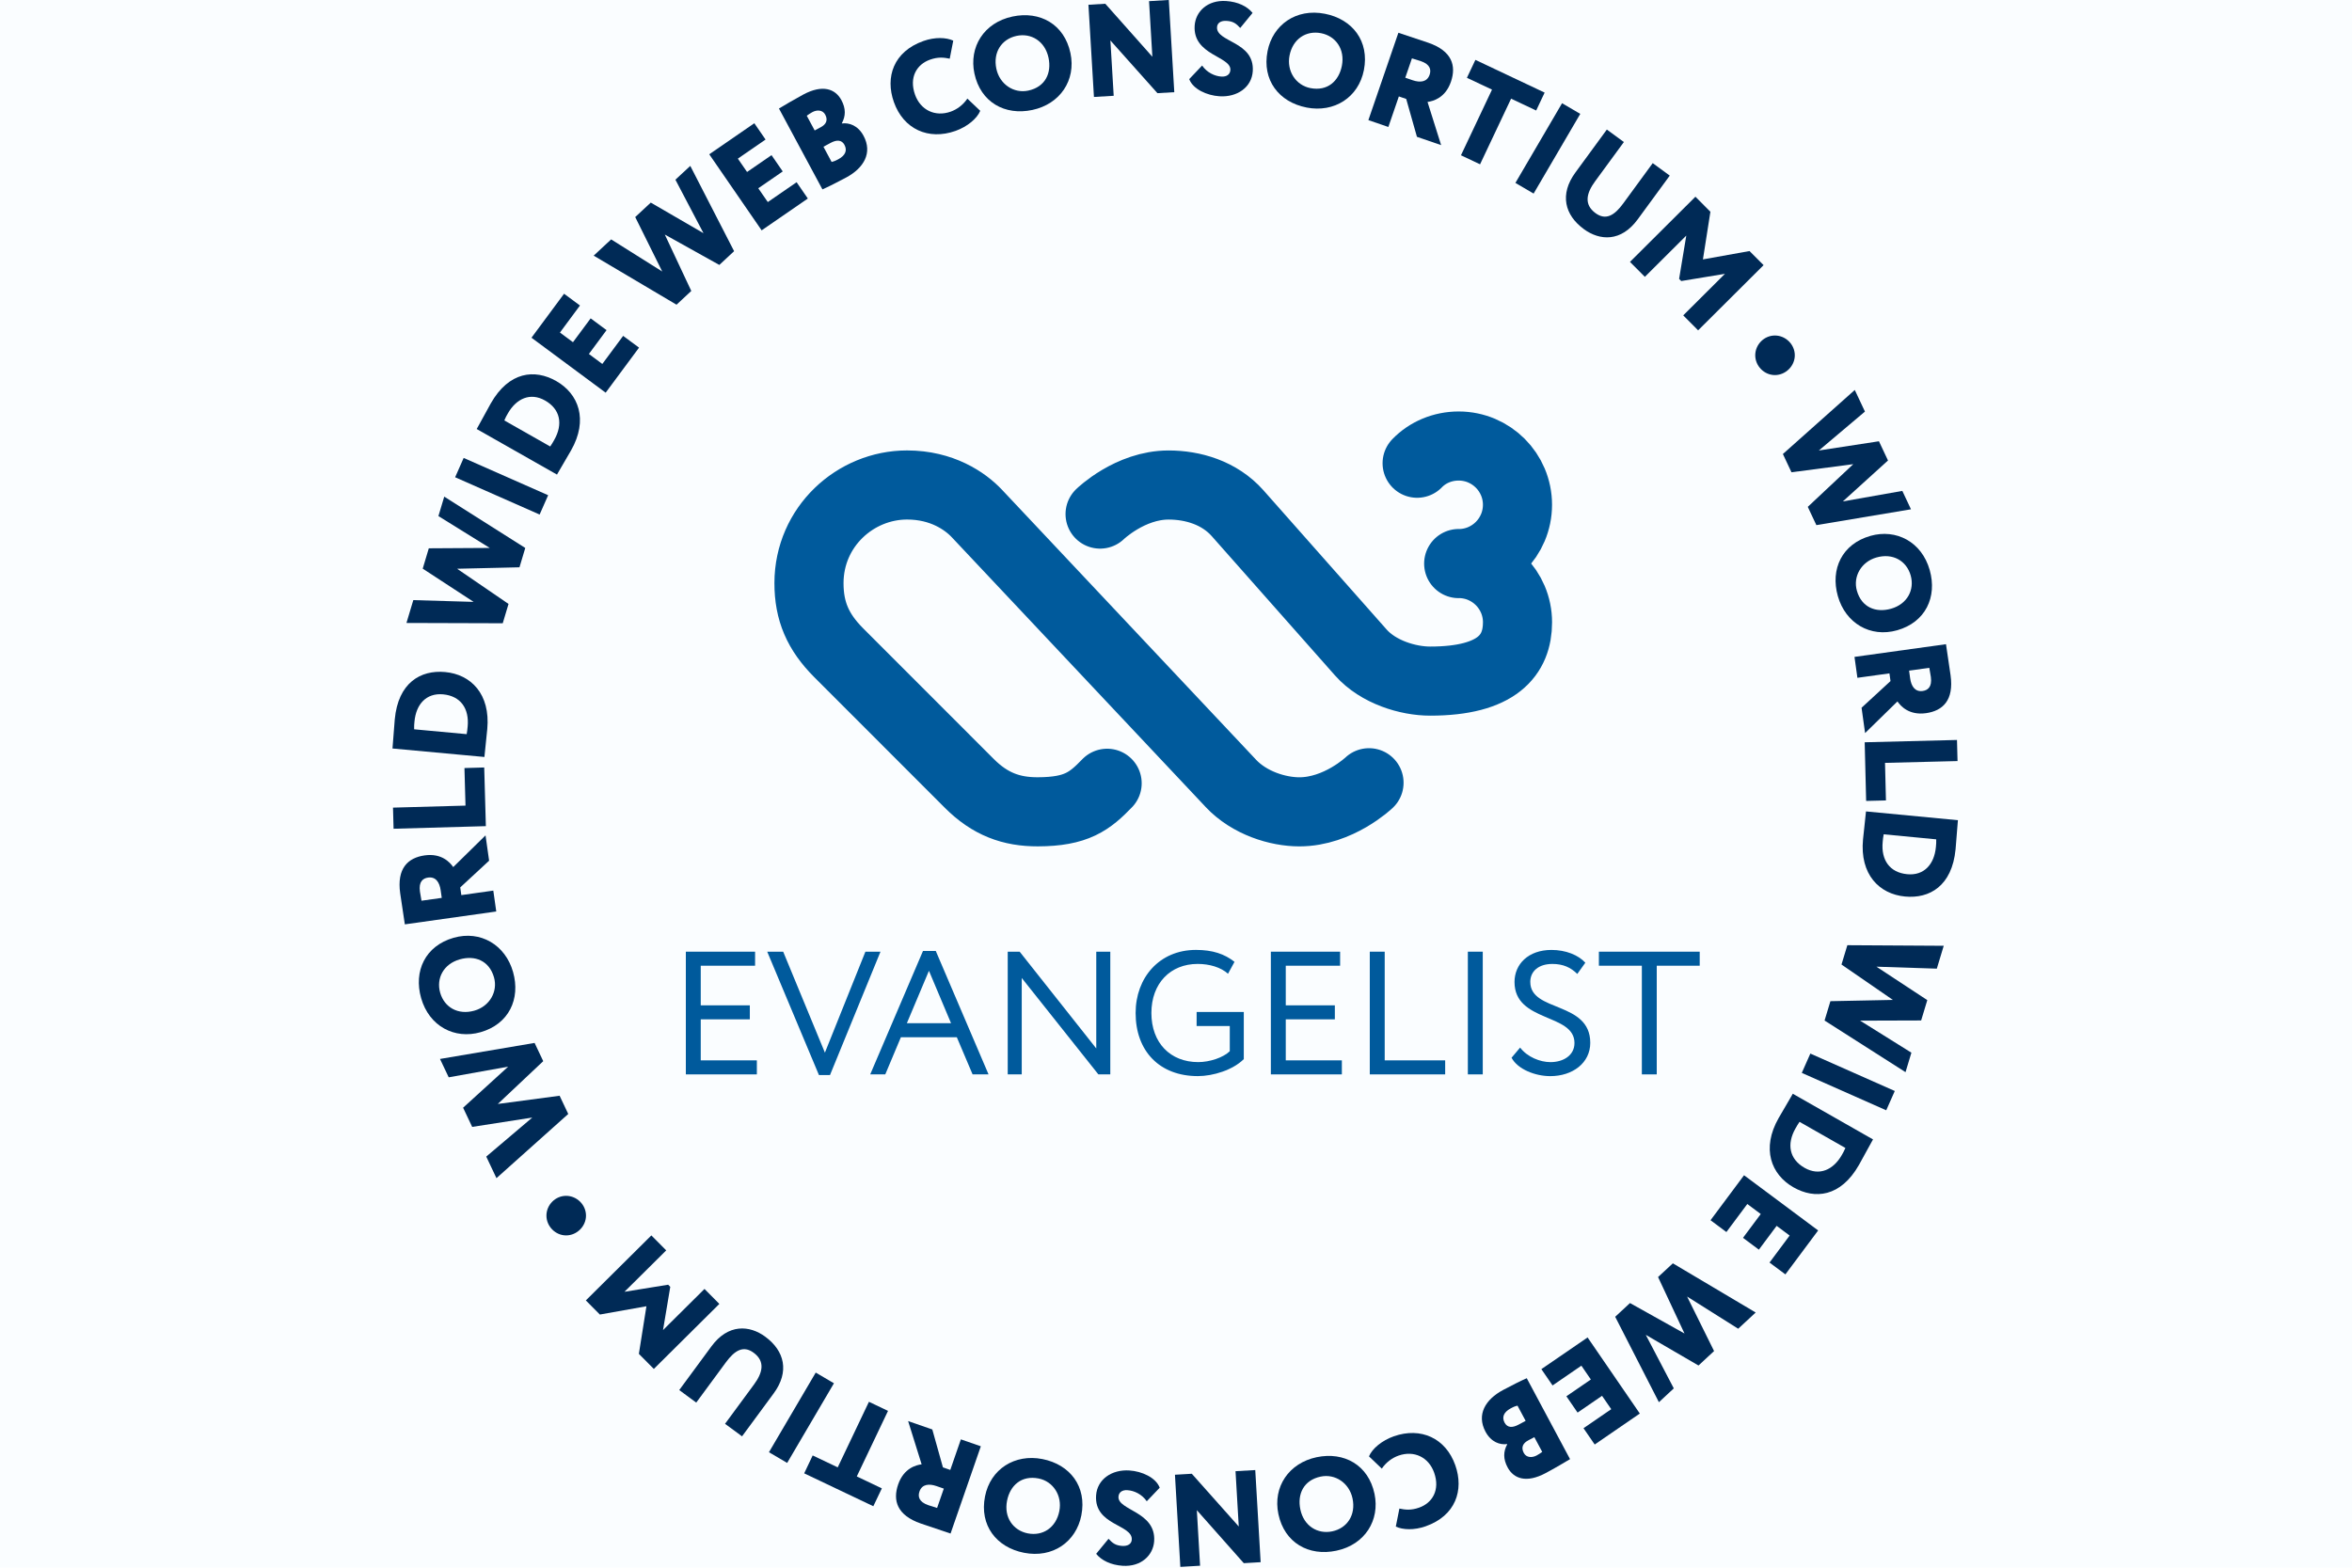 <?xml version="1.0" encoding="UTF-8" standalone="no"?>
<svg
   id="Layer_1"
   width="72"
   height="48"
   version="1.1"
   viewBox="0 0 72 48"
   xmlns="http://www.w3.org/2000/svg"
   xmlns:svg="http://www.w3.org/2000/svg">
  <defs
     id="defs1906" />
  <rect
     style="fill:#fafdff;stroke-width:48.476;stroke-linecap:round"
     id="rect1"
     width="72"
     height="48"
     x="0"
     y="8.6169599e-08" />
  <g
     aria-label="EVANGELIST"
     id="g30"
     transform="matrix(0.537,0,0,0.537,-11.251,-2.56)">
    <polygon
       points="60.049,66.026 64.097,66.026 64.097,65.226 60.898,65.226 60.898,62.887 63.696,62.887 63.696,62.089 60.898,62.089 60.898,59.83 63.996,59.83 63.996,59.03 60.049,59.03 "
       id="polygon6"
       style="fill:#005a9c" />
    <polygon
       points="67.976,64.787 65.598,59.03 64.688,59.03 67.637,66.066 68.266,66.066 71.145,59.03 70.285,59.03 "
       id="polygon8"
       style="fill:#005a9c" />
    <path
       d="m 73.567,58.99 -3.008,7.036 h 0.859 l 0.89,-2.119 h 3.188 l 0.899,2.119 h 0.91 L 74.297,58.99 h -0.729 z m -0.919,4.118 1.259,-2.989 1.26,2.989 h -2.519 z"
       id="path10"
       style="fill:#005a9c" />
    <polygon
       points="84.245,59.03 83.445,59.03 83.445,64.547 79.078,59.03 78.398,59.03 78.398,66.026 79.197,66.026 79.197,60.529 83.565,66.026 84.245,66.026 "
       id="polygon12"
       style="fill:#005a9c" />
    <path
       d="m 89.166,63.267 h 1.89 v 1.439 c -0.37,0.36 -1.14,0.62 -1.8,0.62 -1.589,0 -2.668,-1.1 -2.668,-2.799 0,-1.689 1.079,-2.799 2.639,-2.799 0.669,0 1.319,0.19 1.729,0.56 l 0.37,-0.679 c -0.569,-0.45 -1.249,-0.68 -2.199,-0.68 -2.089,0 -3.438,1.589 -3.438,3.598 0,2.179 1.369,3.598 3.548,3.598 0.869,0 1.999,-0.35 2.618,-0.969 v -2.688 h -2.688 z"
       id="path14"
       style="fill:#005a9c" />
    <polygon
       points="93.398,66.026 97.446,66.026 97.446,65.226 94.248,65.226 94.248,62.887 97.046,62.887 97.046,62.089 94.248,62.089 94.248,59.83 97.346,59.83 97.346,59.03 93.398,59.03 "
       id="polygon16"
       style="fill:#005a9c" />
    <polygon
       points="99.038,66.026 103.335,66.026 103.335,65.226 99.888,65.226 99.888,59.03 99.038,59.03 "
       id="polygon18"
       style="fill:#005a9c" />
    <rect
       x="104.628"
       y="59.03"
       width="0.85"
       height="6.996"
       id="rect20"
       style="fill:#005a9c" />
    <path
       d="m 108.187,60.758 c 0,-0.619 0.479,-1.029 1.259,-1.029 0.61,0 1.05,0.2 1.42,0.57 l 0.459,-0.64 c -0.399,-0.44 -1.119,-0.729 -1.929,-0.729 -1.329,0 -2.108,0.819 -2.108,1.828 0,2.319 3.418,1.77 3.418,3.479 0,0.71 -0.64,1.09 -1.369,1.09 -0.59,0 -1.319,-0.29 -1.729,-0.83 l -0.489,0.58 c 0.35,0.659 1.349,1.049 2.209,1.049 1.269,0 2.278,-0.749 2.278,-1.898 0,-2.389 -3.418,-1.739 -3.418,-3.469 z"
       id="path22"
       style="fill:#005a9c" />
    <polygon
       points="112.098,59.03 112.098,59.83 114.547,59.83 114.547,66.026 115.396,66.026 115.396,59.83 117.845,59.83 117.845,59.03 "
       id="polygon24"
       style="fill:#005a9c" />
    <path
       style="fill:none;stroke:#005a9c;stroke-width:2.646;stroke-linecap:round"
       d="m 32.084,29.985 0.009,0.01 c 0.716,0.761 1.805,1.093 2.626,1.093 1.499,0 2.667,-1.114 2.667,-1.114 M 27.09,19.686 c 0,0 1.144,-1.113 2.623,-1.113 0.922,0 1.945,0.293 2.644,1.083 l 4.716,5.331 c 0.663,0.749 1.801,1.095 2.652,1.095 2.585,0 3.346,-1.008 3.346,-2.251 0,-1.243 -1.008,-2.251 -2.251,-2.251 m -8.736,8.404 -9.712,-10.321 c -0.452,-0.48 -1.342,-1.091 -2.672,-1.091 -1.982,0 -3.752,1.599 -3.755,3.755 -0.001,1.074 0.341,1.871 1.138,2.669 l 4.997,5 c 0.797,0.798 1.613,1.094 2.625,1.091 1.488,-0.004 1.989,-0.405 2.655,-1.093 M 39.228,17.739 c 0.401,-0.414 0.97,-0.659 1.591,-0.659 1.243,0 2.251,1.008 2.251,2.251 0,1.242 -1.009,2.251 -2.251,2.251"
       id="path2"
       transform="matrix(1.489,0,0,1.489,43.326,4.766)" />
  </g>
  <g
     aria-label="WORLD WIDE WEB CONSORTIUM"
     id="g124"
     transform="matrix(0.537,0,0,0.537,-11.251,-2.56)">
    <polygon
       points="47.869,69.02 51.295,68.488 48.671,70.713 49.253,71.943 53.345,68.283 52.852,67.242 49.33,67.712 51.919,65.272 51.427,64.232 46.034,65.146 46.531,66.193 49.921,65.585 47.351,67.926 "
       id="polygon32"
       style="fill:#002a56" />
    <path
       d="m 48.344,63.622 c 1.615,-0.46 2.292,-1.897 1.854,-3.439 -0.44,-1.541 -1.853,-2.383 -3.387,-1.946 -1.614,0.46 -2.292,1.897 -1.853,3.438 0.459,1.615 1.918,2.365 3.386,1.946 z m -2.301,-2.255 c -0.233,-0.819 0.192,-1.635 1.118,-1.899 0.854,-0.243 1.677,0.062 1.951,1.025 0.231,0.81 -0.249,1.652 -1.118,1.899 -0.927,0.264 -1.712,-0.185 -1.951,-1.025 z"
       id="path34"
       style="fill:#002a56" />
    <path
       d="m 49.074,55.547 -1.824,0.257 -0.062,-0.439 1.646,-1.523 -0.204,-1.444 -1.841,1.808 c -0.181,-0.263 -0.66,-0.803 -1.627,-0.667 -0.961,0.136 -1.597,0.741 -1.397,2.163 0.021,0.149 0.224,1.48 0.265,1.77 l 5.211,-0.734 -0.168,-1.191 z m -4.095,0.577 c -0.042,-0.244 -0.063,-0.34 -0.088,-0.519 -0.081,-0.573 0.174,-0.761 0.464,-0.801 0.439,-0.062 0.653,0.272 0.718,0.727 l 0.061,0.431 -1.155,0.162 z"
       id="path36"
       style="fill:#002a56" />
    <polygon
       points="47.488,50.701 43.355,50.816 43.388,52.02 48.649,51.872 48.555,48.527 47.428,48.559 "
       id="polygon38"
       style="fill:#002a56" />
    <path
       d="m 48.579,47.802 c 0.046,-0.501 0.124,-1.189 0.15,-1.467 0.185,-2 -0.936,-3.116 -2.403,-3.25 -1.393,-0.129 -2.678,0.606 -2.871,2.702 -0.032,0.344 -0.095,1.275 -0.121,1.552 l -0.009,0.105 5.242,0.484 0.012,-0.127 z m -0.969,-1.608 c -0.016,0.172 -0.026,0.277 -0.055,0.433 l -2.995,-0.277 c -0.009,-0.151 0.007,-0.317 0.019,-0.444 0.09,-0.974 0.664,-1.637 1.631,-1.549 0.996,0.093 1.497,0.803 1.401,1.836 z"
       id="path40"
       style="fill:#002a56" />
    <polygon
       points="45.049,37.19 47.951,39.085 44.513,38.984 44.122,40.287 49.611,40.304 49.941,39.202 47.009,37.196 50.565,37.113 50.895,36.011 46.276,33.084 45.944,34.193 48.87,36.009 45.396,36.03 "
       id="polygon42"
       style="fill:#002a56" />
    <rect
       x="48.946"
       y="29.859"
       width="1.204"
       height="5.265"
       transform="rotate(-66.182,49.548,32.491)"
       id="rect44"
       style="fill:#002a56" />
    <path
       d="m 52.766,31.717 c 0.25,-0.438 0.604,-1.032 0.742,-1.274 0.991,-1.746 0.429,-3.224 -0.853,-3.952 -1.216,-0.69 -2.688,-0.55 -3.728,1.281 -0.171,0.301 -0.612,1.123 -0.749,1.364 l -0.052,0.092 4.577,2.599 0.063,-0.111 z m -0.449,-1.492 -2.616,-1.486 c 0.054,-0.141 0.136,-0.286 0.199,-0.396 0.483,-0.85 1.281,-1.219 2.124,-0.739 0.87,0.494 1.033,1.348 0.52,2.25 -0.085,0.15 -0.137,0.241 -0.227,0.371 z"
       id="path46"
       style="fill:#002a56" />
    <polygon
       points="54.013,22.187 53.107,21.515 51.249,24.023 55.478,27.157 57.381,24.589 56.475,23.918 55.288,25.519 54.522,24.95 55.528,23.591 54.623,22.919 53.614,24.279 52.872,23.728 "
       id="polygon48"
       style="fill:#002a56" />
    <polygon
       points="57.163,17.143 58.703,20.248 55.791,18.417 54.795,19.343 59.517,22.14 60.359,21.357 58.85,18.141 61.957,19.873 62.8,19.089 60.302,14.226 59.454,15.013 61.055,18.063 58.05,16.319 "
       id="polygon50"
       style="fill:#002a56" />
    <polygon
       points="64.593,12.723 63.953,11.794 61.383,13.564 64.37,17.901 67.003,16.087 66.363,15.157 64.721,16.288 64.178,15.502 65.572,14.542 64.933,13.613 63.539,14.573 63.014,13.812 "
       id="polygon52"
       style="fill:#002a56" />
    <path
       d="m 69.186,14.89 c 1.007,-0.541 1.517,-1.404 0.994,-2.378 -0.321,-0.597 -0.827,-0.76 -1.232,-0.705 l -0.007,-0.013 c 0.224,-0.41 0.234,-0.835 -0.025,-1.319 -0.346,-0.642 -1.07,-0.91 -2.176,-0.315 -0.504,0.271 -1.132,0.643 -1.383,0.794 l 2.478,4.611 c 0.286,-0.12 0.909,-0.438 1.352,-0.676 z m -0.095,-1.862 c 0.168,0.312 0.058,0.601 -0.353,0.821 -0.199,0.107 -0.295,0.133 -0.379,0.153 l -0.466,-0.868 0.411,-0.221 c 0.344,-0.185 0.631,-0.177 0.787,0.114 z m -1.697,-0.821 -0.452,-0.841 c 0.112,-0.077 0.184,-0.133 0.317,-0.205 0.259,-0.14 0.586,-0.136 0.735,0.142 0.181,0.338 0.024,0.568 -0.248,0.714 l -0.352,0.189 z"
       id="path54"
       style="fill:#002a56" />
    <path
       d="m 75.419,12.232 c 0.673,-0.238 1.233,-0.707 1.412,-1.146 L 76.097,10.389 c -0.245,0.366 -0.595,0.617 -0.949,0.744 -0.893,0.315 -1.723,-0.092 -2.035,-0.971 -0.346,-0.978 0.091,-1.723 0.857,-1.994 0.468,-0.166 0.794,-0.122 1.122,-0.055 l 0.201,-1.029 c -0.4,-0.185 -1.041,-0.213 -1.7,0.021 -1.708,0.605 -2.189,2.06 -1.684,3.484 0.548,1.545 1.973,2.188 3.51,1.643 z"
       id="path56"
       style="fill:#002a56" />
    <path
       d="m 79.803,11.037 c 1.567,-0.334 2.502,-1.686 2.17,-3.246 -0.349,-1.641 -1.737,-2.415 -3.304,-2.081 -1.641,0.349 -2.488,1.751 -2.17,3.246 0.35,1.641 1.737,2.415 3.304,2.081 z M 78.904,6.813 c 0.832,-0.177 1.618,0.302 1.819,1.244 0.185,0.868 -0.176,1.668 -1.155,1.876 -0.824,0.176 -1.63,-0.36 -1.818,-1.243 -0.201,-0.942 0.3,-1.695 1.154,-1.877 z"
       id="path58"
       style="fill:#002a56" />
    <polygon
       points="87.893,10.023 87.58,4.766 86.454,4.833 86.643,8.002 83.96,4.981 82.999,5.039 83.313,10.295 84.439,10.229 84.251,7.074 86.932,10.079 "
       id="polygon60"
       style="fill:#002a56" />
    <path
       d="M 90.569,9.133 C 90.201,9.109 89.755,8.907 89.48,8.504 l -0.736,0.774 c 0.218,0.579 1.016,0.933 1.722,0.978 1.014,0.066 1.842,-0.513 1.901,-1.429 0.111,-1.711 -2.094,-1.644 -2.037,-2.514 0.015,-0.24 0.22,-0.378 0.55,-0.355 0.39,0.024 0.555,0.171 0.772,0.404 l 0.704,-0.859 c -0.307,-0.374 -0.833,-0.634 -1.508,-0.678 -1.051,-0.068 -1.742,0.595 -1.794,1.406 -0.11,1.696 2.087,1.741 2.036,2.529 -0.016,0.248 -0.207,0.394 -0.521,0.374 z"
       id="path62"
       style="fill:#002a56" />
    <path
       d="m 95.432,10.898 c 1.573,0.308 2.964,-0.57 3.27,-2.136 0.322,-1.646 -0.651,-2.902 -2.224,-3.21 -1.646,-0.323 -2.976,0.637 -3.269,2.135 -0.322,1.647 0.651,2.903 2.224,3.21 z M 94.463,7.934 c 0.185,-0.945 0.941,-1.442 1.798,-1.274 0.835,0.163 1.37,0.912 1.186,1.857 -0.17,0.871 -0.816,1.466 -1.798,1.273 -0.827,-0.162 -1.359,-0.971 -1.186,-1.857 z"
       id="path64"
       style="fill:#002a56" />
    <path
       d="m 100.694,10.265 0.42,0.143 0.611,2.16 1.38,0.474 -0.776,-2.462 c 0.317,-0.043 1.016,-0.225 1.334,-1.15 0.315,-0.918 0.064,-1.76 -1.296,-2.228 -0.142,-0.048 -1.421,-0.472 -1.699,-0.567 l -1.711,4.981 1.139,0.391 0.599,-1.743 z m 0.746,-2.17 c 0.237,0.073 0.333,0.098 0.503,0.156 0.548,0.188 0.6,0.501 0.505,0.779 -0.145,0.42 -0.54,0.458 -0.974,0.31 l -0.413,-0.142 0.379,-1.103 z"
       id="path66"
       style="fill:#002a56" />
    <polygon
       points="108.523,11.068 109.005,10.047 105.058,8.181 104.575,9.203 106.005,9.877 104.235,13.621 105.324,14.135 107.093,10.393 "
       id="polygon68"
       style="fill:#002a56" />
    <rect
       x="106.556"
       y="12.627"
       width="5.265"
       height="1.203"
       transform="rotate(-59.663,109.188,13.229)"
       id="rect70"
       style="fill:#002a56" />
    <path
       d="m 111.239,17.83 c 0.911,0.667 2.123,0.743 3.073,-0.557 l 1.826,-2.493 -0.971,-0.711 -1.683,2.3 c -0.498,0.68 -0.989,0.982 -1.578,0.551 -0.679,-0.498 -0.512,-1.148 -0.027,-1.81 l 1.644,-2.245 -0.971,-0.711 -1.794,2.451 c -0.911,1.245 -0.61,2.425 0.482,3.224 z"
       id="path72"
       style="fill:#002a56" />
    <polygon
       points="120.685,19.081 118.029,19.558 118.455,16.842 117.601,15.983 113.87,19.7 114.719,20.552 117.08,18.2 116.671,20.668 116.793,20.791 119.284,20.38 116.906,22.749 117.755,23.602 121.487,19.885 "
       id="polygon74"
       style="fill:#002a56" />
    <polygon
       points="128.063,29.927 124.637,30.453 127.265,28.234 126.685,27.002 122.587,30.654 123.077,31.695 126.599,31.233 124.006,33.667 124.496,34.709 129.889,33.806 129.396,32.757 126.004,33.357 128.579,31.023 "
       id="polygon76"
       style="fill:#002a56" />
    <path
       d="m 127.575,35.323 c -1.613,0.458 -2.293,1.892 -1.855,3.433 0.437,1.541 1.848,2.383 3.381,1.948 1.614,-0.458 2.293,-1.893 1.856,-3.434 -0.457,-1.613 -1.913,-2.364 -3.382,-1.948 z m 2.297,2.255 c 0.232,0.817 -0.193,1.634 -1.119,1.897 -0.853,0.242 -1.675,-0.064 -1.948,-1.027 -0.23,-0.81 0.251,-1.65 1.119,-1.896 0.926,-0.263 1.71,0.187 1.948,1.026 z"
       id="path78"
       style="fill:#002a56" />
    <path
       d="m 126.836,43.414 1.825,-0.253 0.061,0.44 -1.65,1.52 0.201,1.445 1.845,-1.805 c 0.18,0.263 0.658,0.804 1.627,0.67 0.961,-0.134 1.599,-0.739 1.401,-2.162 -0.02,-0.149 -0.221,-1.48 -0.261,-1.771 l -5.216,0.724 0.166,1.192 z m 4.098,-0.569 c 0.042,0.245 0.063,0.341 0.088,0.519 0.079,0.574 -0.176,0.761 -0.466,0.802 -0.44,0.061 -0.653,-0.274 -0.716,-0.729 l -0.059,-0.432 z"
       id="path80"
       style="fill:#002a56" />
    <polygon
       points="128.409,48.264 132.543,48.161 132.512,46.958 127.25,47.09 127.333,50.434 128.462,50.406 "
       id="polygon82"
       style="fill:#002a56" />
    <path
       d="m 127.324,51.032 -0.013,0.127 c -0.048,0.502 -0.129,1.189 -0.156,1.467 -0.19,2 0.927,3.12 2.395,3.259 1.393,0.133 2.68,-0.598 2.881,-2.695 0.033,-0.344 0.099,-1.276 0.125,-1.552 l 0.01,-0.105 -5.243,-0.501 z m 3.985,2.036 c -0.093,0.974 -0.67,1.637 -1.636,1.544 -0.996,-0.095 -1.496,-0.808 -1.397,-1.841 0.017,-0.173 0.026,-0.278 0.057,-0.434 l 2.995,0.287 c 0.008,0.151 -0.007,0.316 -0.019,0.444 z"
       id="path84"
       style="fill:#002a56" />
    <polygon
       points="130.819,61.792 127.92,59.885 131.362,59.997 131.756,58.693 126.262,58.66 125.928,59.762 128.857,61.78 125.296,61.852 124.963,62.955 129.578,65.899 129.913,64.789 126.99,62.962 130.469,62.951 "
       id="polygon86"
       style="fill:#002a56" />
    <rect
       x="125.713"
       y="63.824"
       width="1.204"
       height="5.265"
       transform="rotate(-66.098,126.315,66.456)"
       id="rect88"
       style="fill:#002a56" />
    <path
       d="m 123.089,67.24 c -0.25,0.438 -0.605,1.031 -0.743,1.274 -0.994,1.744 -0.434,3.223 0.846,3.952 1.215,0.693 2.688,0.555 3.73,-1.275 0.171,-0.301 0.613,-1.122 0.751,-1.364 l 0.053,-0.092 -4.575,-2.606 -0.063,0.111 z m 0.447,1.492 2.614,1.489 c -0.055,0.142 -0.138,0.286 -0.201,0.398 -0.484,0.849 -1.282,1.217 -2.125,0.736 -0.869,-0.495 -1.031,-1.35 -0.517,-2.251 0.086,-0.15 0.138,-0.242 0.229,-0.372 z"
       id="path90"
       style="fill:#002a56" />
    <polygon
       points="121.825,76.755 122.73,77.429 124.597,74.924 120.373,71.777 118.462,74.341 119.367,75.015 120.559,73.416 121.325,73.988 120.313,75.345 121.218,76.02 122.231,74.662 122.972,75.215 "
       id="polygon92"
       style="fill:#002a56" />
    <polygon
       points="118.664,81.801 117.126,78.693 120.039,80.528 121.037,79.603 116.315,76.799 115.471,77.581 116.978,80.8 113.871,79.064 113.027,79.847 115.519,84.717 116.368,83.929 114.771,80.876 117.776,82.625 "
       id="polygon94"
       style="fill:#002a56" />
    <polygon
       points="111.221,86.2 111.859,87.13 114.431,85.364 111.454,81.025 108.819,82.832 109.457,83.762 111.1,82.635 111.64,83.423 110.245,84.38 110.883,85.31 112.278,84.353 112.802,85.115 "
       id="polygon96"
       style="fill:#002a56" />
    <path
       d="m 106.632,84.024 c -1.007,0.539 -1.519,1.401 -0.998,2.375 0.319,0.596 0.825,0.761 1.231,0.706 l 0.007,0.013 c -0.224,0.41 -0.236,0.835 0.023,1.318 0.344,0.643 1.068,0.913 2.175,0.32 0.504,-0.269 1.133,-0.64 1.384,-0.792 l -2.468,-4.614 c -0.286,0.12 -0.91,0.436 -1.354,0.673 z m 0.091,1.861 c -0.166,-0.312 -0.057,-0.6 0.355,-0.82 0.198,-0.107 0.295,-0.133 0.38,-0.152 l 0.464,0.868 -0.411,0.22 c -0.345,0.184 -0.631,0.176 -0.788,-0.116 z m 1.695,0.824 0.45,0.842 c -0.112,0.077 -0.185,0.133 -0.317,0.203 -0.259,0.138 -0.586,0.135 -0.734,-0.144 -0.18,-0.338 -0.023,-0.568 0.25,-0.714 z"
       id="path98"
       style="fill:#002a56" />
    <path
       d="m 100.406,86.662 c -0.673,0.236 -1.234,0.705 -1.414,1.144 l 0.732,0.698 c 0.246,-0.365 0.596,-0.616 0.951,-0.741 0.893,-0.315 1.723,0.094 2.033,0.974 0.344,0.978 -0.095,1.724 -0.862,1.993 -0.467,0.164 -0.794,0.12 -1.12,0.052 l -0.205,1.028 c 0.4,0.186 1.04,0.216 1.7,-0.017 1.71,-0.602 2.194,-2.056 1.692,-3.481 -0.544,-1.546 -1.967,-2.193 -3.507,-1.65 z"
       id="path100"
       style="fill:#002a56" />
    <path
       d="m 96.005,87.854 c -1.568,0.331 -2.506,1.682 -2.177,3.243 0.346,1.642 1.733,2.419 3.302,2.088 1.641,-0.346 2.492,-1.747 2.177,-3.243 -0.346,-1.641 -1.732,-2.418 -3.301,-2.088 z m 0.891,4.227 c -0.832,0.175 -1.619,-0.305 -1.816,-1.247 -0.183,-0.869 0.178,-1.668 1.158,-1.875 0.825,-0.174 1.63,0.364 1.816,1.247 0.198,0.942 -0.304,1.694 -1.158,1.875 z"
       id="path102"
       style="fill:#002a56" />
    <polygon
       points="92.816,93.839 92.509,88.586 91.384,88.651 91.568,91.804 88.892,88.797 87.931,88.853 88.238,94.107 89.364,94.041 89.179,90.875 91.855,93.895 "
       id="polygon104"
       style="fill:#002a56" />
    <path
       d="m 85.234,89.735 c 0.368,0.024 0.815,0.228 1.09,0.631 l 0.738,-0.773 c -0.218,-0.581 -1.016,-0.936 -1.722,-0.983 -1.014,-0.068 -1.844,0.51 -1.905,1.426 -0.114,1.713 2.093,1.648 2.034,2.52 -0.016,0.24 -0.221,0.378 -0.552,0.355 -0.389,-0.026 -0.554,-0.173 -0.772,-0.406 l -0.706,0.857 c 0.307,0.375 0.833,0.637 1.508,0.682 1.051,0.069 1.745,-0.593 1.799,-1.404 0.113,-1.697 -2.087,-1.747 -2.034,-2.536 0.017,-0.248 0.207,-0.393 0.523,-0.372 z"
       id="path106"
       style="fill:#002a56" />
    <path
       d="m 80.375,87.959 c -1.572,-0.309 -2.964,0.567 -3.272,2.131 -0.324,1.646 0.647,2.902 2.22,3.212 1.645,0.325 2.976,-0.632 3.271,-2.13 0.325,-1.646 -0.646,-2.903 -2.219,-3.213 z m 0.965,2.966 c -0.186,0.945 -0.943,1.44 -1.799,1.271 -0.834,-0.165 -1.368,-0.913 -1.182,-1.858 0.171,-0.871 0.817,-1.464 1.798,-1.272 0.827,0.163 1.357,0.973 1.183,1.859 z"
       id="path108"
       style="fill:#002a56" />
    <path
       d="m 75.124,88.579 -0.42,-0.146 -0.605,-2.161 -1.379,-0.478 0.77,2.465 c -0.317,0.041 -1.016,0.221 -1.337,1.144 -0.318,0.918 -0.068,1.76 1.289,2.231 0.142,0.049 1.42,0.476 1.697,0.572 l 1.726,-4.975 -1.138,-0.395 -0.603,1.742 z m -0.752,2.168 c -0.237,-0.075 -0.332,-0.1 -0.502,-0.159 -0.548,-0.19 -0.599,-0.502 -0.503,-0.779 0.145,-0.42 0.54,-0.458 0.974,-0.308 l 0.413,0.143 -0.382,1.102 z"
       id="path110"
       style="fill:#002a56" />
    <polygon
       points="70.486,84.694 68.707,88.432 67.279,87.753 66.795,88.773 70.736,90.649 71.222,89.63 69.794,88.95 71.574,85.212 "
       id="polygon112"
       style="fill:#002a56" />
    <rect
       x="64.005"
       y="85.002"
       width="5.266"
       height="1.204"
       transform="rotate(-59.576,66.638,85.603)"
       id="rect114"
       style="fill:#002a56" />
    <path
       d="m 64.582,80.986 c -0.909,-0.669 -2.121,-0.748 -3.076,0.549 l -1.834,2.49 0.97,0.714 1.691,-2.297 c 0.5,-0.678 0.993,-0.979 1.58,-0.546 0.679,0.5 0.508,1.15 0.022,1.81 l -1.652,2.243 0.97,0.714 1.803,-2.448 c 0.915,-1.243 0.617,-2.424 -0.474,-3.228 z"
       id="path116"
       style="fill:#002a56" />
    <polygon
       points="55.147,79.719 57.802,79.246 57.371,81.961 58.224,82.82 61.959,79.113 61.112,78.259 58.748,80.605 59.161,78.14 59.04,78.018 56.55,78.422 58.93,76.061 58.083,75.207 54.348,78.914 "
       id="polygon118"
       style="fill:#002a56" />
    <path
       d="m 53.222,72.951 c -0.609,0 -1.12,0.511 -1.12,1.128 0,0.609 0.511,1.128 1.12,1.128 0.616,0 1.135,-0.519 1.135,-1.128 0,-0.617 -0.519,-1.128 -1.135,-1.128 z"
       id="path120"
       style="fill:#002a56" />
    <path
       d="m 121.011,25.025 c 0,0.609 0.511,1.128 1.12,1.128 0.616,0 1.135,-0.519 1.135,-1.128 0,-0.617 -0.519,-1.128 -1.135,-1.128 -0.609,0 -1.12,0.511 -1.12,1.128 z"
       id="path122"
       style="fill:#002a56" />
  </g>
</svg>
